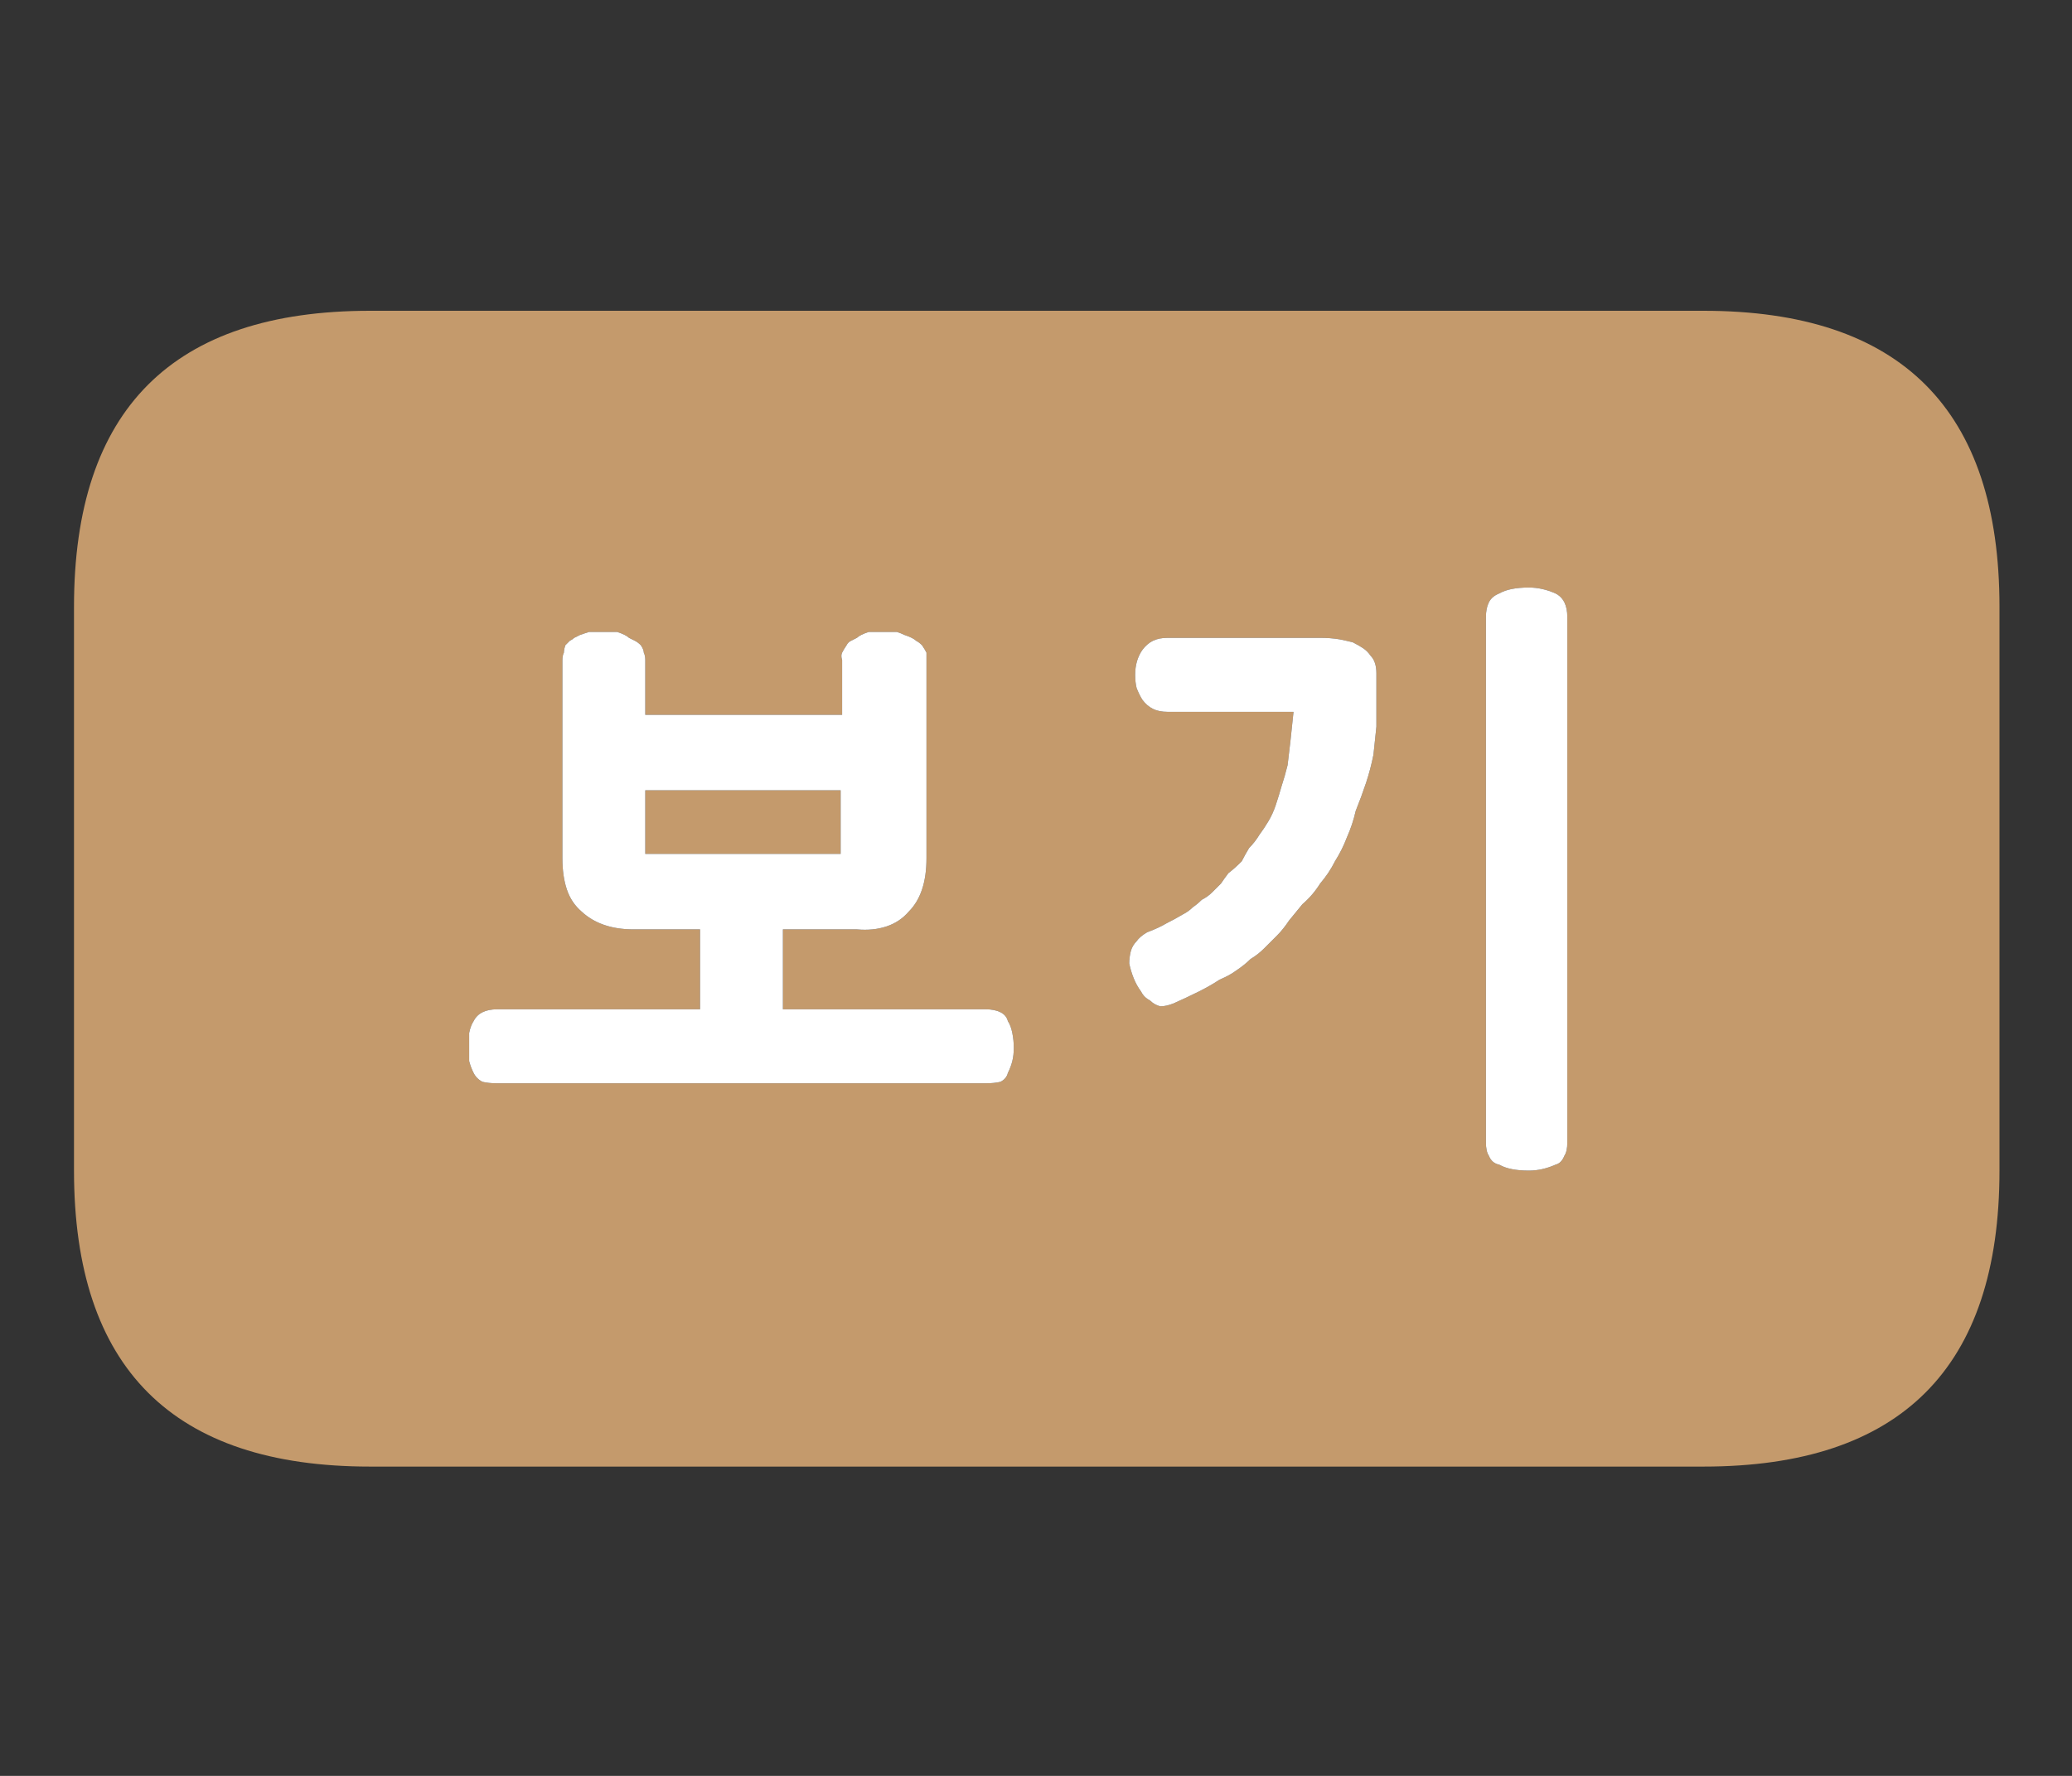 
<svg xmlns="http://www.w3.org/2000/svg" version="1.1" xmlns:xlink="http://www.w3.org/1999/xlink" preserveAspectRatio="none" x="0px" y="0px" width="70px" height="60px" viewBox="0 0 70 60">
<rect x="0" y="0" width="70" height="60" fill="#333333" stroke="none"/>
<defs>
<g id="Layer8_0_FILL">
<path fill="#C49A6C" stroke="none" d="
M 67.55 39.55
L 67.55 20.5
Q 67.55 10.5 57.55 10.5
L 12.5 10.5
Q 2.5 10.5 2.5 20.5
L 2.5 39.55
Q 2.5 49.55 12.5 49.55
L 57.55 49.55
Q 67.55 49.55 67.55 39.55
M 21.25 21.55
Q 21.35 21.6 21.45 21.65 21.55 21.7 21.65 21.8 21.75 21.95 21.75 22.05 21.8 22.15 21.8 22.3
L 21.8 24.15 28.45 24.15 28.45 22.3
Q 28.4 22.15 28.45 22.05 28.5 21.95 28.6 21.8 28.65 21.7 28.75 21.65 28.85 21.6 28.95 21.55 29 21.5 29.1 21.45 29.2 21.4 29.35 21.35 29.5 21.35 29.6 21.35 29.75 21.35 29.9 21.35 29.95 21.35 30.05 21.35 30.15 21.35 30.3 21.35 30.45 21.4 30.55 21.45 30.7 21.5 30.8 21.55 30.9 21.6 30.95 21.65 31.05 21.7 31.15 21.8 31.25 21.95 31.3 22.05 31.3 22.15 31.3 22.3
L 31.3 29
Q 31.3 29.6 31.15 30.05 31 30.5 30.7 30.8 30.4 31.15 29.95 31.3 29.5 31.45 28.95 31.4
L 26.45 31.4 26.45 34.1 33.3 34.1
Q 33.6 34.1 33.8 34.2 34 34.3 34.05 34.5 34.15 34.65 34.2 34.9 34.25 35.15 34.25 35.4 34.25 35.65 34.2 35.85 34.15 36.05 34.05 36.25 34 36.45 33.8 36.55 33.6 36.6 33.3 36.6
L 16.8 36.6
Q 16.5 36.6 16.3 36.55 16.1 36.45 16 36.25 15.9 36.05 15.85 35.85 15.85 35.65 15.85 35.4 15.85 35.15 15.85 34.9 15.9 34.65 16 34.5 16.1 34.3 16.3 34.2 16.5 34.1 16.8 34.1
L 23.65 34.1 23.65 31.4 21.4 31.4
Q 20.3 31.4 19.65 30.8 19.3 30.5 19.15 30.05 19 29.6 19 29
L 19 22.3
Q 19 22.15 19.05 22.05 19.05 21.95 19.1 21.8 19.2 21.7 19.25 21.65 19.35 21.6 19.4 21.55 19.5 21.5 19.6 21.45 19.75 21.4 19.9 21.35 20 21.35 20.15 21.35 20.25 21.35 20.35 21.35 20.45 21.35 20.55 21.35 20.7 21.35 20.85 21.35 21 21.4 21.1 21.45 21.2 21.5 21.25 21.55
M 44.6 21.55
Q 44.95 21.55 45.25 21.6 45.5 21.65 45.7 21.7 45.9 21.8 46.05 21.9 46.2 22 46.3 22.15 46.4 22.25 46.45 22.4 46.5 22.55 46.5 22.75 46.5 22.95 46.5 23.15 46.5 23.4 46.5 23.6 46.5 24.05 46.5 24.55 46.45 25 46.4 25.5 46.3 26 46.15 26.45 46 26.9 45.8 27.4 45.7 27.85 45.5 28.3 45.35 28.7 45.1 29.1 44.9 29.5 44.6 29.85 44.35 30.25 44 30.55 43.75 30.85 43.55 31.1 43.35 31.4 43.15 31.6 42.95 31.8 42.7 32.05 42.5 32.25 42.25 32.4 42.05 32.6 41.75 32.8 41.55 32.95 41.2 33.1 40.9 33.3 40.5 33.5 40.1 33.7 39.65 33.9 39.4 34 39.2 34 39 33.95 38.85 33.8 38.65 33.7 38.55 33.5 38.4 33.3 38.3 33.05 38.2 32.8 38.15 32.55 38.15 32.35 38.2 32.15 38.25 31.95 38.4 31.8 38.5 31.65 38.75 31.5 39.15 31.35 39.4 31.2 39.7 31.05 39.95 30.9 40.15 30.8 40.3 30.65 40.45 30.55 40.6 30.4 40.8 30.3 40.95 30.15 41.1 30 41.25 29.85 41.35 29.7 41.5 29.5 41.7 29.35 41.95 29.1 42.05 28.9 42.2 28.65 42.4 28.45 42.55 28.2 42.7 28 42.85 27.75 43 27.5 43.1 27.2 43.2 26.9 43.3 26.55 43.4 26.25 43.5 25.85 43.55 25.45 43.6 25 43.65 24.55 43.7 24.05
L 39.45 24.05
Q 39.15 24.05 38.95 23.95 38.75 23.85 38.6 23.65 38.5 23.5 38.4 23.25 38.35 23.05 38.35 22.8 38.35 22.3 38.6 21.95 38.75 21.75 38.95 21.65 39.15 21.55 39.45 21.55
L 44.6 21.55
M 50.2 20.85
Q 50.2 20.55 50.3 20.35 50.4 20.15 50.65 20.05 51 19.85 51.65 19.85 52.1 19.85 52.55 20.05 52.75 20.15 52.85 20.35 52.95 20.55 52.95 20.85
L 52.95 38.6
Q 52.95 38.9 52.85 39.05 52.75 39.3 52.55 39.35 52.1 39.55 51.65 39.55 51 39.55 50.65 39.35 50.4 39.3 50.3 39.05 50.2 38.9 50.2 38.6
L 50.2 20.85
M 28.4 28.85
L 28.4 26.7 21.8 26.7 21.8 28.85 28.4 28.85 Z"/>

<path fill="#FFFFFF" stroke="none" d="
M 50.3 20.35
Q 50.2 20.55 50.2 20.85
L 50.2 38.6
Q 50.2 38.9 50.3 39.05 50.4 39.3 50.65 39.35 51 39.55 51.65 39.55 52.1 39.55 52.55 39.35 52.75 39.3 52.85 39.05 52.95 38.9 52.95 38.6
L 52.95 20.85
Q 52.95 20.55 52.85 20.35 52.75 20.15 52.55 20.05 52.1 19.85 51.65 19.85 51 19.85 50.65 20.05 50.4 20.15 50.3 20.35
M 45.25 21.6
Q 44.95 21.55 44.6 21.55
L 39.45 21.55
Q 39.15 21.55 38.95 21.65 38.75 21.75 38.6 21.95 38.35 22.3 38.35 22.8 38.35 23.05 38.4 23.25 38.5 23.5 38.6 23.65 38.75 23.85 38.95 23.95 39.15 24.05 39.45 24.05
L 43.7 24.05
Q 43.65 24.55 43.6 25 43.55 25.45 43.5 25.85 43.4 26.25 43.3 26.55 43.2 26.9 43.1 27.2 43 27.5 42.85 27.75 42.7 28 42.55 28.2 42.4 28.45 42.2 28.65 42.05 28.9 41.95 29.1 41.7 29.35 41.5 29.5 41.35 29.7 41.25 29.85 41.1 30 40.95 30.15 40.8 30.3 40.6 30.4 40.45 30.55 40.3 30.65 40.15 30.8 39.95 30.9 39.7 31.05 39.4 31.2 39.15 31.35 38.75 31.5 38.5 31.65 38.4 31.8 38.25 31.95 38.2 32.15 38.15 32.35 38.15 32.55 38.2 32.8 38.3 33.05 38.4 33.3 38.55 33.5 38.65 33.7 38.85 33.8 39 33.95 39.2 34 39.4 34 39.65 33.9 40.1 33.7 40.5 33.5 40.9 33.3 41.2 33.1 41.55 32.95 41.75 32.8 42.05 32.6 42.25 32.4 42.5 32.25 42.7 32.05 42.95 31.8 43.15 31.6 43.35 31.4 43.55 31.1 43.75 30.85 44 30.55 44.35 30.25 44.6 29.85 44.9 29.5 45.1 29.1 45.35 28.7 45.5 28.3 45.7 27.85 45.8 27.4 46 26.9 46.15 26.45 46.3 26 46.4 25.5 46.45 25 46.5 24.55 46.5 24.05 46.5 23.6 46.5 23.4 46.5 23.15 46.5 22.95 46.5 22.75 46.5 22.55 46.45 22.4 46.4 22.25 46.3 22.15 46.2 22 46.05 21.9 45.9 21.8 45.7 21.7 45.5 21.65 45.25 21.6
M 21.45 21.65
Q 21.35 21.6 21.25 21.55 21.2 21.5 21.1 21.45 21 21.4 20.85 21.35 20.7 21.35 20.55 21.35 20.45 21.35 20.35 21.35 20.25 21.35 20.15 21.35 20 21.35 19.9 21.35 19.75 21.4 19.6 21.45 19.5 21.5 19.4 21.55 19.35 21.6 19.25 21.65 19.2 21.7 19.1 21.8 19.05 21.95 19.05 22.05 19 22.15 19 22.3
L 19 29
Q 19 29.6 19.15 30.05 19.3 30.5 19.65 30.8 20.3 31.4 21.4 31.4
L 23.65 31.4 23.65 34.1 16.8 34.1
Q 16.5 34.1 16.3 34.2 16.1 34.3 16 34.5 15.9 34.65 15.85 34.9 15.85 35.15 15.85 35.4 15.85 35.65 15.85 35.85 15.9 36.05 16 36.25 16.1 36.45 16.3 36.55 16.5 36.6 16.8 36.6
L 33.3 36.6
Q 33.6 36.6 33.8 36.55 34 36.45 34.05 36.25 34.15 36.05 34.2 35.85 34.25 35.65 34.25 35.4 34.25 35.15 34.2 34.9 34.15 34.65 34.05 34.5 34 34.3 33.8 34.2 33.6 34.1 33.3 34.1
L 26.45 34.1 26.45 31.4 28.95 31.4
Q 29.5 31.45 29.95 31.3 30.4 31.15 30.7 30.8 31 30.5 31.15 30.05 31.3 29.6 31.3 29
L 31.3 22.3
Q 31.3 22.15 31.3 22.05 31.25 21.95 31.15 21.8 31.05 21.7 30.95 21.65 30.9 21.6 30.8 21.55 30.7 21.5 30.55 21.45 30.45 21.4 30.3 21.35 30.15 21.35 30.05 21.35 29.95 21.35 29.9 21.35 29.75 21.35 29.6 21.35 29.5 21.35 29.35 21.35 29.2 21.4 29.1 21.45 29 21.5 28.95 21.55 28.85 21.6 28.75 21.65 28.65 21.7 28.6 21.8 28.5 21.95 28.45 22.05 28.4 22.15 28.45 22.3
L 28.45 24.15 21.8 24.15 21.8 22.3
Q 21.8 22.15 21.75 22.05 21.75 21.95 21.65 21.8 21.55 21.7 21.45 21.65
M 28.4 26.7
L 28.4 28.85 21.8 28.85 21.8 26.7 28.4 26.7 Z"/>
</g>
</defs>

<g transform="matrix( 1, 0, 0, 1, 0,0) ">
<use xlink:href="#Layer8_0_FILL"/>
</g>
</svg>
